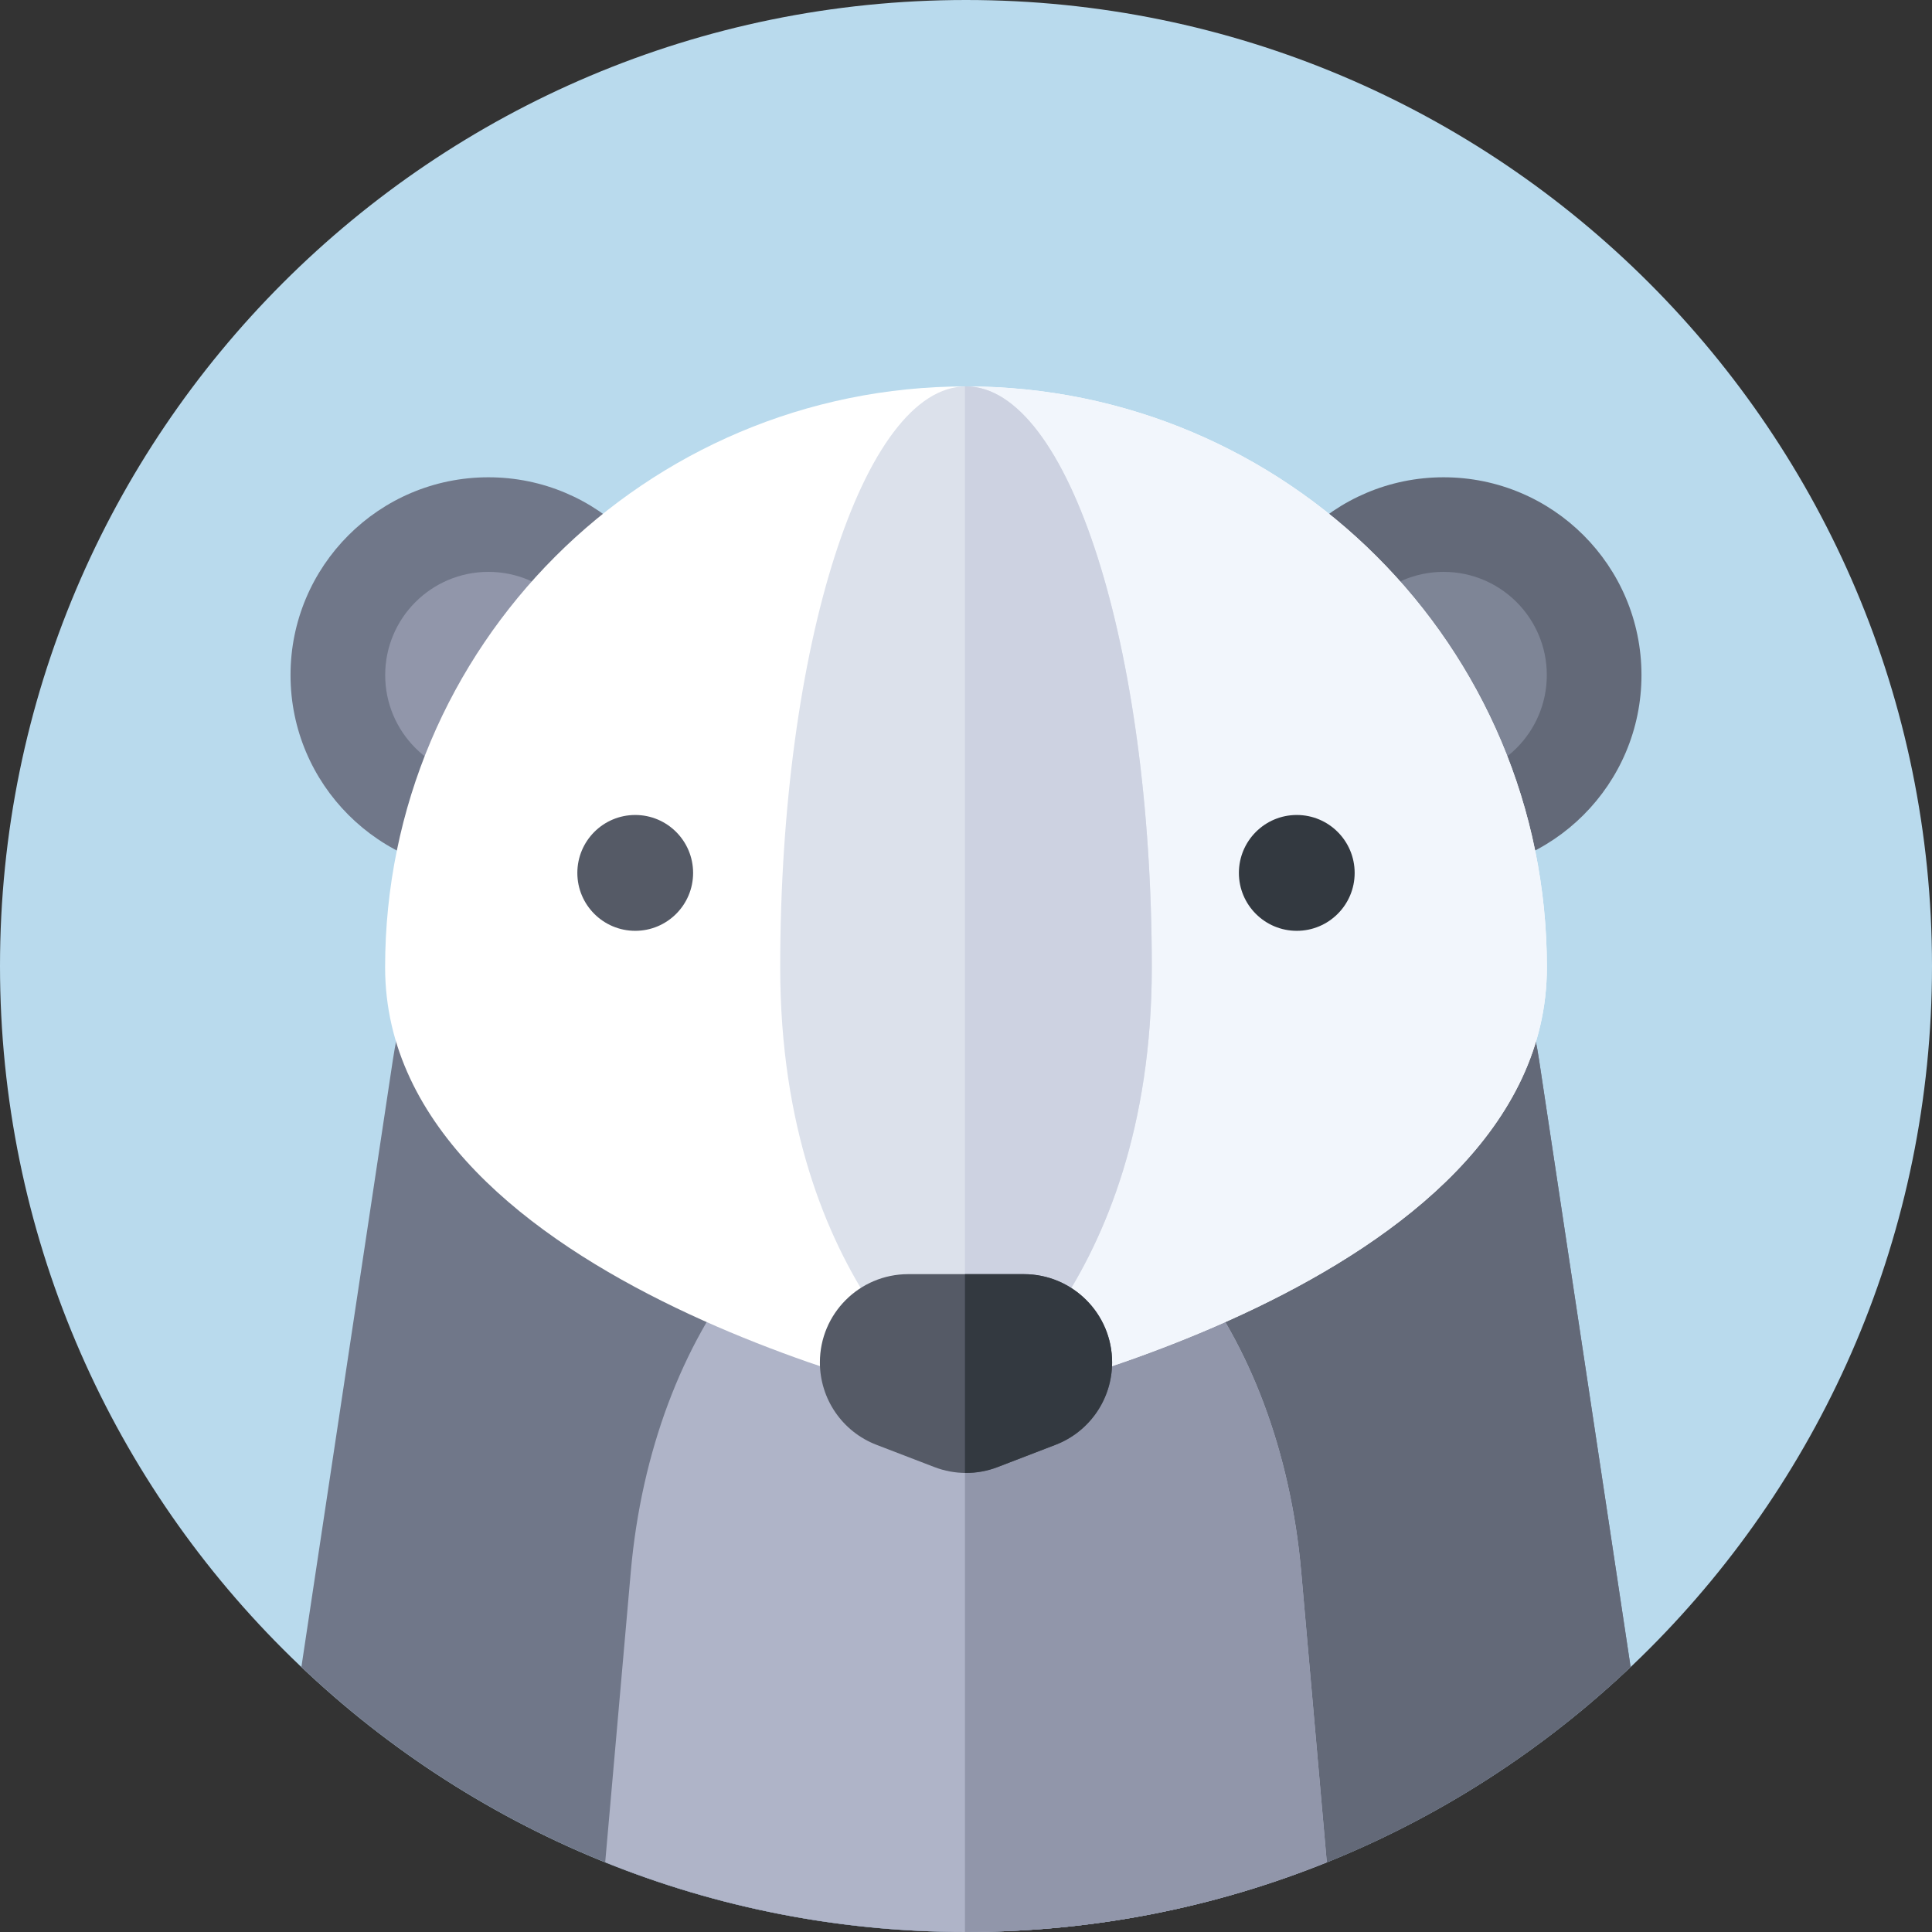 <svg width="24" height="24" viewBox="0 0 24 24" fill="none" xmlns="http://www.w3.org/2000/svg">
<rect x="0" y="0" width="24" height="24" fill="#333333" stroke="none"/>
<g clip-path="url(#clip0_93_40325)">
<path d="M24 12C24 18.628 18.628 24 12 24C5.372 24 0 18.628 0 12C0 5.372 5.372 0 12 0C18.628 0 24 5.372 24 12Z" fill="#B9DAED"/>
<path d="M19.119 13.168C18.666 10.162 15.616 7.908 12 7.908C8.384 7.908 5.333 10.162 4.88 13.168L3.744 20.708C5.895 22.748 8.801 24 12 24C15.199 24 18.105 22.748 20.256 20.708L19.119 13.168Z" fill="#707789"/>
<path d="M20.256 20.708L19.119 13.168C18.666 10.162 15.616 7.908 12 7.908C11.996 7.908 11.991 7.909 11.987 7.909V24C11.991 24 11.995 24 12 24C15.199 24 18.105 22.748 20.256 20.708Z" fill="#636978"/>
<path d="M12 24C13.585 24 15.097 23.692 16.482 23.134L16.164 19.524C15.899 16.518 14.114 14.265 12 14.265C9.886 14.265 8.101 16.518 7.836 19.524L7.518 23.134C8.903 23.692 10.415 24 12 24Z" fill="#AFB4C8"/>
<path d="M16.482 23.134L16.164 19.524C15.899 16.518 14.114 14.265 12 14.265C11.996 14.265 11.991 14.265 11.987 14.265V24C11.991 24 11.995 24 12 24C13.585 24 15.097 23.692 16.482 23.134Z" fill="#9196AA"/>
<path d="M8.524 8.386C8.524 9.743 7.424 10.844 6.067 10.844C4.71 10.844 3.609 9.743 3.609 8.386C3.609 7.029 4.71 5.929 6.067 5.929C7.424 5.929 8.524 7.029 8.524 8.386Z" fill="#707789"/>
<path d="M7.349 8.386C7.349 9.094 6.775 9.668 6.067 9.668C5.359 9.668 4.785 9.094 4.785 8.386C4.785 7.678 5.359 7.104 6.067 7.104C6.775 7.104 7.349 7.678 7.349 8.386Z" fill="#9196AA"/>
<path d="M20.391 8.386C20.391 9.743 19.29 10.844 17.933 10.844C16.576 10.844 15.476 9.743 15.476 8.386C15.476 7.029 16.576 5.929 17.933 5.929C19.29 5.929 20.391 7.029 20.391 8.386Z" fill="#636978"/>
<path d="M19.215 8.386C19.215 9.094 18.641 9.668 17.933 9.668C17.225 9.668 16.651 9.094 16.651 8.386C16.651 7.678 17.225 7.104 17.933 7.104C18.641 7.104 19.215 7.678 19.215 8.386Z" fill="#7E8596"/>
<path d="M19.216 12.016C19.216 16.001 12 17.484 12 17.484C12 17.484 4.784 16.001 4.784 12.016C4.784 8.03 8.015 4.8 12 4.8C15.985 4.8 19.216 8.03 19.216 12.016Z" fill="white"/>
<path d="M12 4.8C11.995 4.8 11.991 4.8 11.987 4.8V17.482C11.995 17.483 12 17.484 12 17.484C12 17.484 19.216 16.001 19.216 12.016C19.216 8.03 15.985 4.8 12 4.8Z" fill="#F2F6FC"/>
<path d="M14.308 12.016C14.308 16.001 12 17.484 12 17.484C12 17.484 9.692 16.001 9.692 12.016C9.692 8.03 10.725 4.8 12 4.8C13.275 4.8 14.308 8.03 14.308 12.016Z" fill="#DCE1EB"/>
<path d="M12 4.8C11.995 4.8 11.991 4.8 11.987 4.8V17.475C11.995 17.481 12 17.484 12 17.484C12 17.484 14.308 16.001 14.308 12.016C14.308 8.03 13.275 4.8 12 4.8Z" fill="#CDD2E1"/>
<path d="M13.112 17.948L12.394 18.224C12.14 18.322 11.86 18.322 11.606 18.224L10.888 17.948C10.464 17.785 10.185 17.378 10.185 16.924C10.185 16.319 10.676 15.828 11.282 15.828H12.718C13.324 15.828 13.815 16.319 13.815 16.924C13.815 17.378 13.536 17.785 13.112 17.948Z" fill="#555A66"/>
<path d="M12.718 15.828H11.987V18.297C12.124 18.299 12.263 18.275 12.394 18.224L13.112 17.948C13.536 17.785 13.815 17.378 13.815 16.924C13.815 16.319 13.324 15.828 12.718 15.828Z" fill="#333940"/>
<path d="M8.61 10.844C8.61 11.241 8.288 11.563 7.891 11.563C7.494 11.563 7.172 11.241 7.172 10.844C7.172 10.446 7.494 10.124 7.891 10.124C8.288 10.124 8.61 10.446 8.61 10.844Z" fill="#555A66"/>
<path d="M16.828 10.844C16.828 11.241 16.506 11.563 16.109 11.563C15.712 11.563 15.39 11.241 15.39 10.844C15.39 10.446 15.712 10.124 16.109 10.124C16.506 10.124 16.828 10.446 16.828 10.844Z" fill="#333940"/>
</g>
<defs>
<clipPath id="clip0_93_40325">
<rect width="24" height="24" fill="white"/>
</clipPath>
</defs>
</svg>

